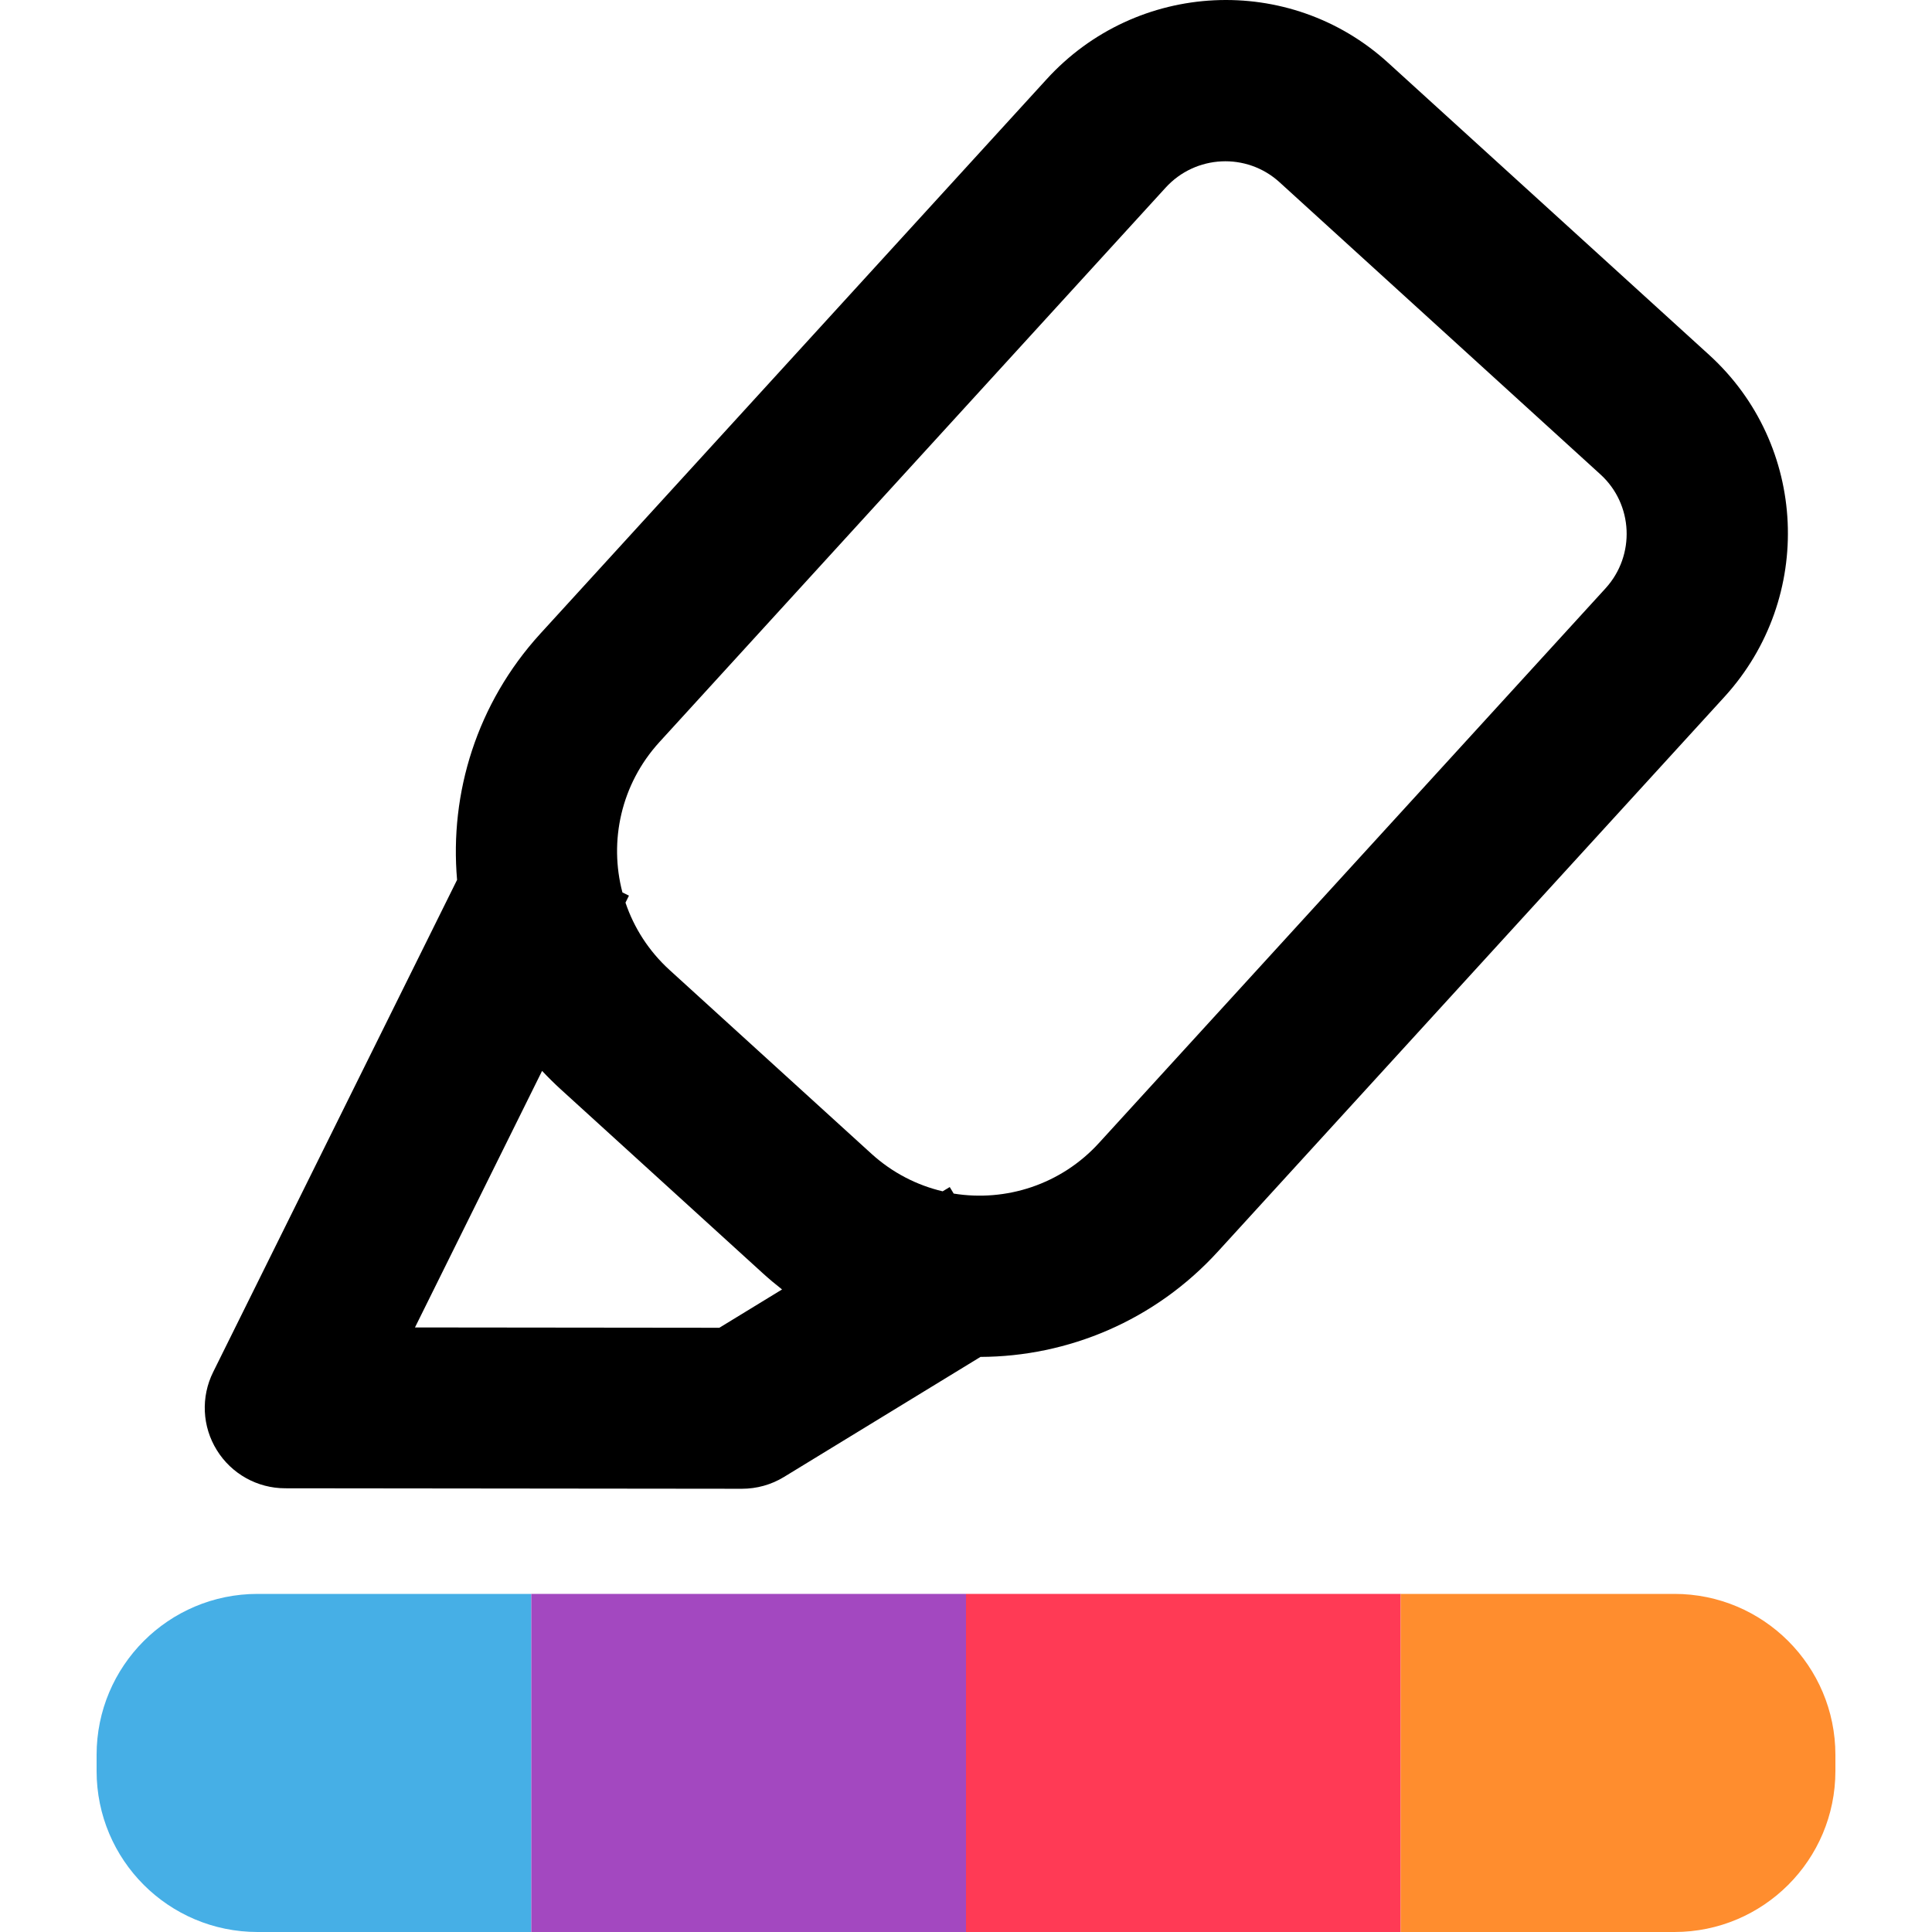 <svg width="24" height="24" viewBox="0 0 24 24" fill="none" xmlns="http://www.w3.org/2000/svg">
<path d="M1.2 21.8C1.2 20.695 2.095 19.8 3.2 19.8H6.6V24H3.2C2.095 24 1.2 23.105 1.2 22V21.8Z" fill="#46AFE6"/>
<rect x="6.6" y="19.8" width="5.4" height="4.2" fill="#A348C0"/>
<rect x="12" y="19.8" width="5.4" height="4.2" fill="#FF3A55"/>
<path d="M17.4 19.8H20.8C21.904 19.8 22.8 20.695 22.8 21.8V22C22.8 23.105 21.904 24 20.8 24H17.4V19.8Z" fill="#FF8D2E"/>
<path fill-rule="evenodd" clip-rule="evenodd" d="M17.244 0.78C16.019 -0.336 14.119 -0.243 13 0.986L6.71 7.874C5.923 8.738 5.584 9.852 5.678 10.93L2.648 17.044C2.494 17.354 2.511 17.721 2.694 18.015C2.876 18.309 3.197 18.488 3.543 18.488L9.216 18.494C9.4 18.494 9.581 18.444 9.738 18.348L12.18 16.856C13.264 16.852 14.345 16.409 15.134 15.542L21.424 8.654C22.543 7.425 22.457 5.524 21.232 4.409L17.244 0.78ZM11.847 14.827L11.798 14.746L11.71 14.799C11.391 14.724 11.086 14.569 10.826 14.333L8.318 12.05C8.058 11.813 7.875 11.524 7.77 11.213L7.813 11.126L7.732 11.086C7.564 10.45 7.713 9.744 8.19 9.22L14.479 2.332C14.852 1.922 15.486 1.892 15.894 2.263L19.881 5.893C20.289 6.264 20.318 6.898 19.945 7.308L13.655 14.195C13.181 14.717 12.494 14.932 11.847 14.827ZM6.734 13.303C6.808 13.382 6.886 13.459 6.967 13.533L9.475 15.816C9.553 15.887 9.633 15.954 9.715 16.018L8.936 16.494L5.155 16.49L6.734 13.303Z" fill="currentColor"/>
</svg>
